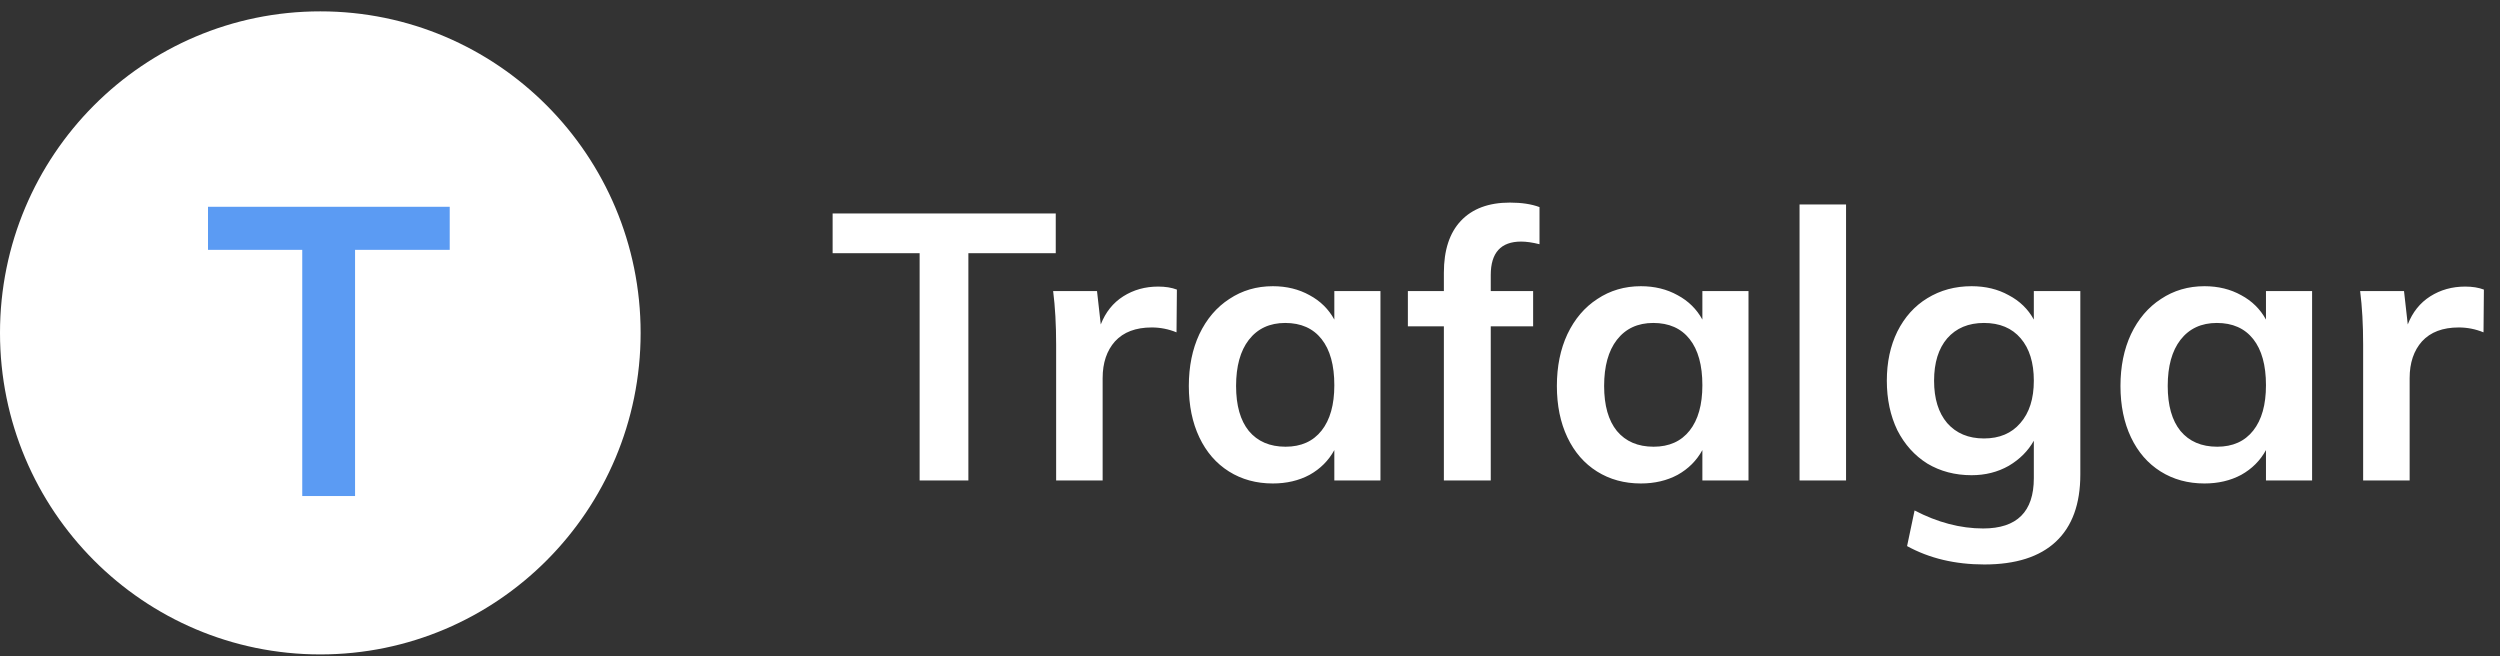 <svg width="160" height="42" viewBox="0 0 160 42" fill="none" xmlns="http://www.w3.org/2000/svg">
<rect x="0" y="0" width="160" height="42" fill="#333333" stroke="none"/>
<path d="M58.856 16.206H53.288V13.662H67.568V16.206H61.976V30.75H58.856V16.206ZM74.121 18.341C74.585 18.341 74.985 18.405 75.321 18.534L75.297 21.27C74.785 21.061 74.257 20.957 73.713 20.957C72.689 20.957 71.905 21.253 71.361 21.846C70.833 22.438 70.569 23.221 70.569 24.198V30.75H67.593V22.061C67.593 20.782 67.529 19.637 67.401 18.63H70.209L70.449 20.765C70.753 19.982 71.233 19.381 71.889 18.965C72.545 18.549 73.289 18.341 74.121 18.341ZM88.349 18.63V30.75H85.397V28.805C85.029 29.477 84.501 30.006 83.813 30.39C83.125 30.758 82.341 30.942 81.461 30.942C80.405 30.942 79.469 30.686 78.653 30.174C77.837 29.662 77.205 28.933 76.757 27.989C76.309 27.046 76.085 25.95 76.085 24.701C76.085 23.453 76.309 22.349 76.757 21.39C77.221 20.413 77.861 19.662 78.677 19.134C79.493 18.59 80.421 18.317 81.461 18.317C82.341 18.317 83.125 18.509 83.813 18.893C84.501 19.262 85.029 19.782 85.397 20.453V18.63H88.349ZM82.277 28.59C83.269 28.59 84.037 28.245 84.581 27.558C85.125 26.869 85.397 25.901 85.397 24.654C85.397 23.373 85.125 22.39 84.581 21.701C84.037 21.014 83.261 20.669 82.253 20.669C81.261 20.669 80.485 21.029 79.925 21.75C79.381 22.453 79.109 23.438 79.109 24.701C79.109 25.95 79.381 26.91 79.925 27.581C80.485 28.253 81.269 28.59 82.277 28.59ZM97.352 15.461C96.056 15.461 95.408 16.174 95.408 17.598V18.63H98.12V20.886H95.408V30.75H92.408V20.886H90.104V18.63H92.408V17.453C92.408 16.014 92.768 14.909 93.488 14.142C94.224 13.357 95.272 12.966 96.632 12.966C97.384 12.966 98.016 13.062 98.528 13.254V15.63C98.08 15.518 97.688 15.461 97.352 15.461ZM111.904 18.63V30.75H108.952V28.805C108.584 29.477 108.056 30.006 107.368 30.39C106.68 30.758 105.896 30.942 105.016 30.942C103.96 30.942 103.024 30.686 102.208 30.174C101.392 29.662 100.76 28.933 100.312 27.989C99.864 27.046 99.64 25.95 99.64 24.701C99.64 23.453 99.864 22.349 100.312 21.39C100.776 20.413 101.416 19.662 102.232 19.134C103.048 18.59 103.976 18.317 105.016 18.317C105.896 18.317 106.68 18.509 107.368 18.893C108.056 19.262 108.584 19.782 108.952 20.453V18.63H111.904ZM105.832 28.59C106.824 28.59 107.592 28.245 108.136 27.558C108.68 26.869 108.952 25.901 108.952 24.654C108.952 23.373 108.68 22.39 108.136 21.701C107.592 21.014 106.816 20.669 105.808 20.669C104.816 20.669 104.04 21.029 103.48 21.75C102.936 22.453 102.664 23.438 102.664 24.701C102.664 25.95 102.936 26.91 103.48 27.581C104.04 28.253 104.824 28.59 105.832 28.59ZM115.171 13.085H118.147V30.75H115.171V13.085ZM133.141 18.63V30.366C133.141 32.254 132.621 33.685 131.581 34.661C130.541 35.638 129.013 36.126 126.997 36.126C125.125 36.126 123.477 35.733 122.053 34.95L122.533 32.669C124.005 33.438 125.469 33.822 126.925 33.822C129.085 33.822 130.165 32.749 130.165 30.605V28.206C129.797 28.861 129.261 29.398 128.557 29.814C127.853 30.213 127.061 30.413 126.181 30.413C125.125 30.413 124.181 30.166 123.349 29.669C122.533 29.157 121.893 28.445 121.429 27.534C120.981 26.605 120.757 25.549 120.757 24.366C120.757 23.181 120.981 22.134 121.429 21.221C121.893 20.294 122.533 19.581 123.349 19.085C124.181 18.573 125.125 18.317 126.181 18.317C127.077 18.317 127.869 18.509 128.557 18.893C129.261 19.262 129.797 19.782 130.165 20.453V18.63H133.141ZM126.973 28.061C127.965 28.061 128.741 27.733 129.301 27.078C129.877 26.422 130.165 25.517 130.165 24.366C130.165 23.213 129.885 22.309 129.325 21.654C128.765 20.997 127.981 20.669 126.973 20.669C125.981 20.669 125.197 20.997 124.621 21.654C124.061 22.309 123.781 23.213 123.781 24.366C123.781 25.517 124.061 26.422 124.621 27.078C125.197 27.733 125.981 28.061 126.973 28.061ZM147.974 18.63V30.75H145.022V28.805C144.654 29.477 144.126 30.006 143.438 30.39C142.75 30.758 141.966 30.942 141.086 30.942C140.03 30.942 139.094 30.686 138.278 30.174C137.462 29.662 136.83 28.933 136.382 27.989C135.934 27.046 135.71 25.95 135.71 24.701C135.71 23.453 135.934 22.349 136.382 21.39C136.846 20.413 137.486 19.662 138.302 19.134C139.118 18.59 140.046 18.317 141.086 18.317C141.966 18.317 142.75 18.509 143.438 18.893C144.126 19.262 144.654 19.782 145.022 20.453V18.63H147.974ZM141.902 28.59C142.894 28.59 143.662 28.245 144.206 27.558C144.75 26.869 145.022 25.901 145.022 24.654C145.022 23.373 144.75 22.39 144.206 21.701C143.662 21.014 142.886 20.669 141.878 20.669C140.886 20.669 140.11 21.029 139.55 21.75C139.006 22.453 138.734 23.438 138.734 24.701C138.734 25.95 139.006 26.91 139.55 27.581C140.11 28.253 140.894 28.59 141.902 28.59ZM157.769 18.341C158.233 18.341 158.633 18.405 158.969 18.534L158.945 21.27C158.433 21.061 157.905 20.957 157.361 20.957C156.337 20.957 155.553 21.253 155.009 21.846C154.481 22.438 154.217 23.221 154.217 24.198V30.75H151.241V22.061C151.241 20.782 151.177 19.637 151.049 18.63H153.857L154.097 20.765C154.401 19.982 154.881 19.381 155.537 18.965C156.193 18.549 156.937 18.341 157.769 18.341Z" fill="white"/>
<ellipse cx="20.5" cy="21.305" rx="20.5" ry="20.578" fill="white"/>
<path d="M19.344 15.99H13.312V13.234H28.782V15.99H22.724V31.746H19.344V15.99Z" fill="#5B9BF3"/>
</svg>
